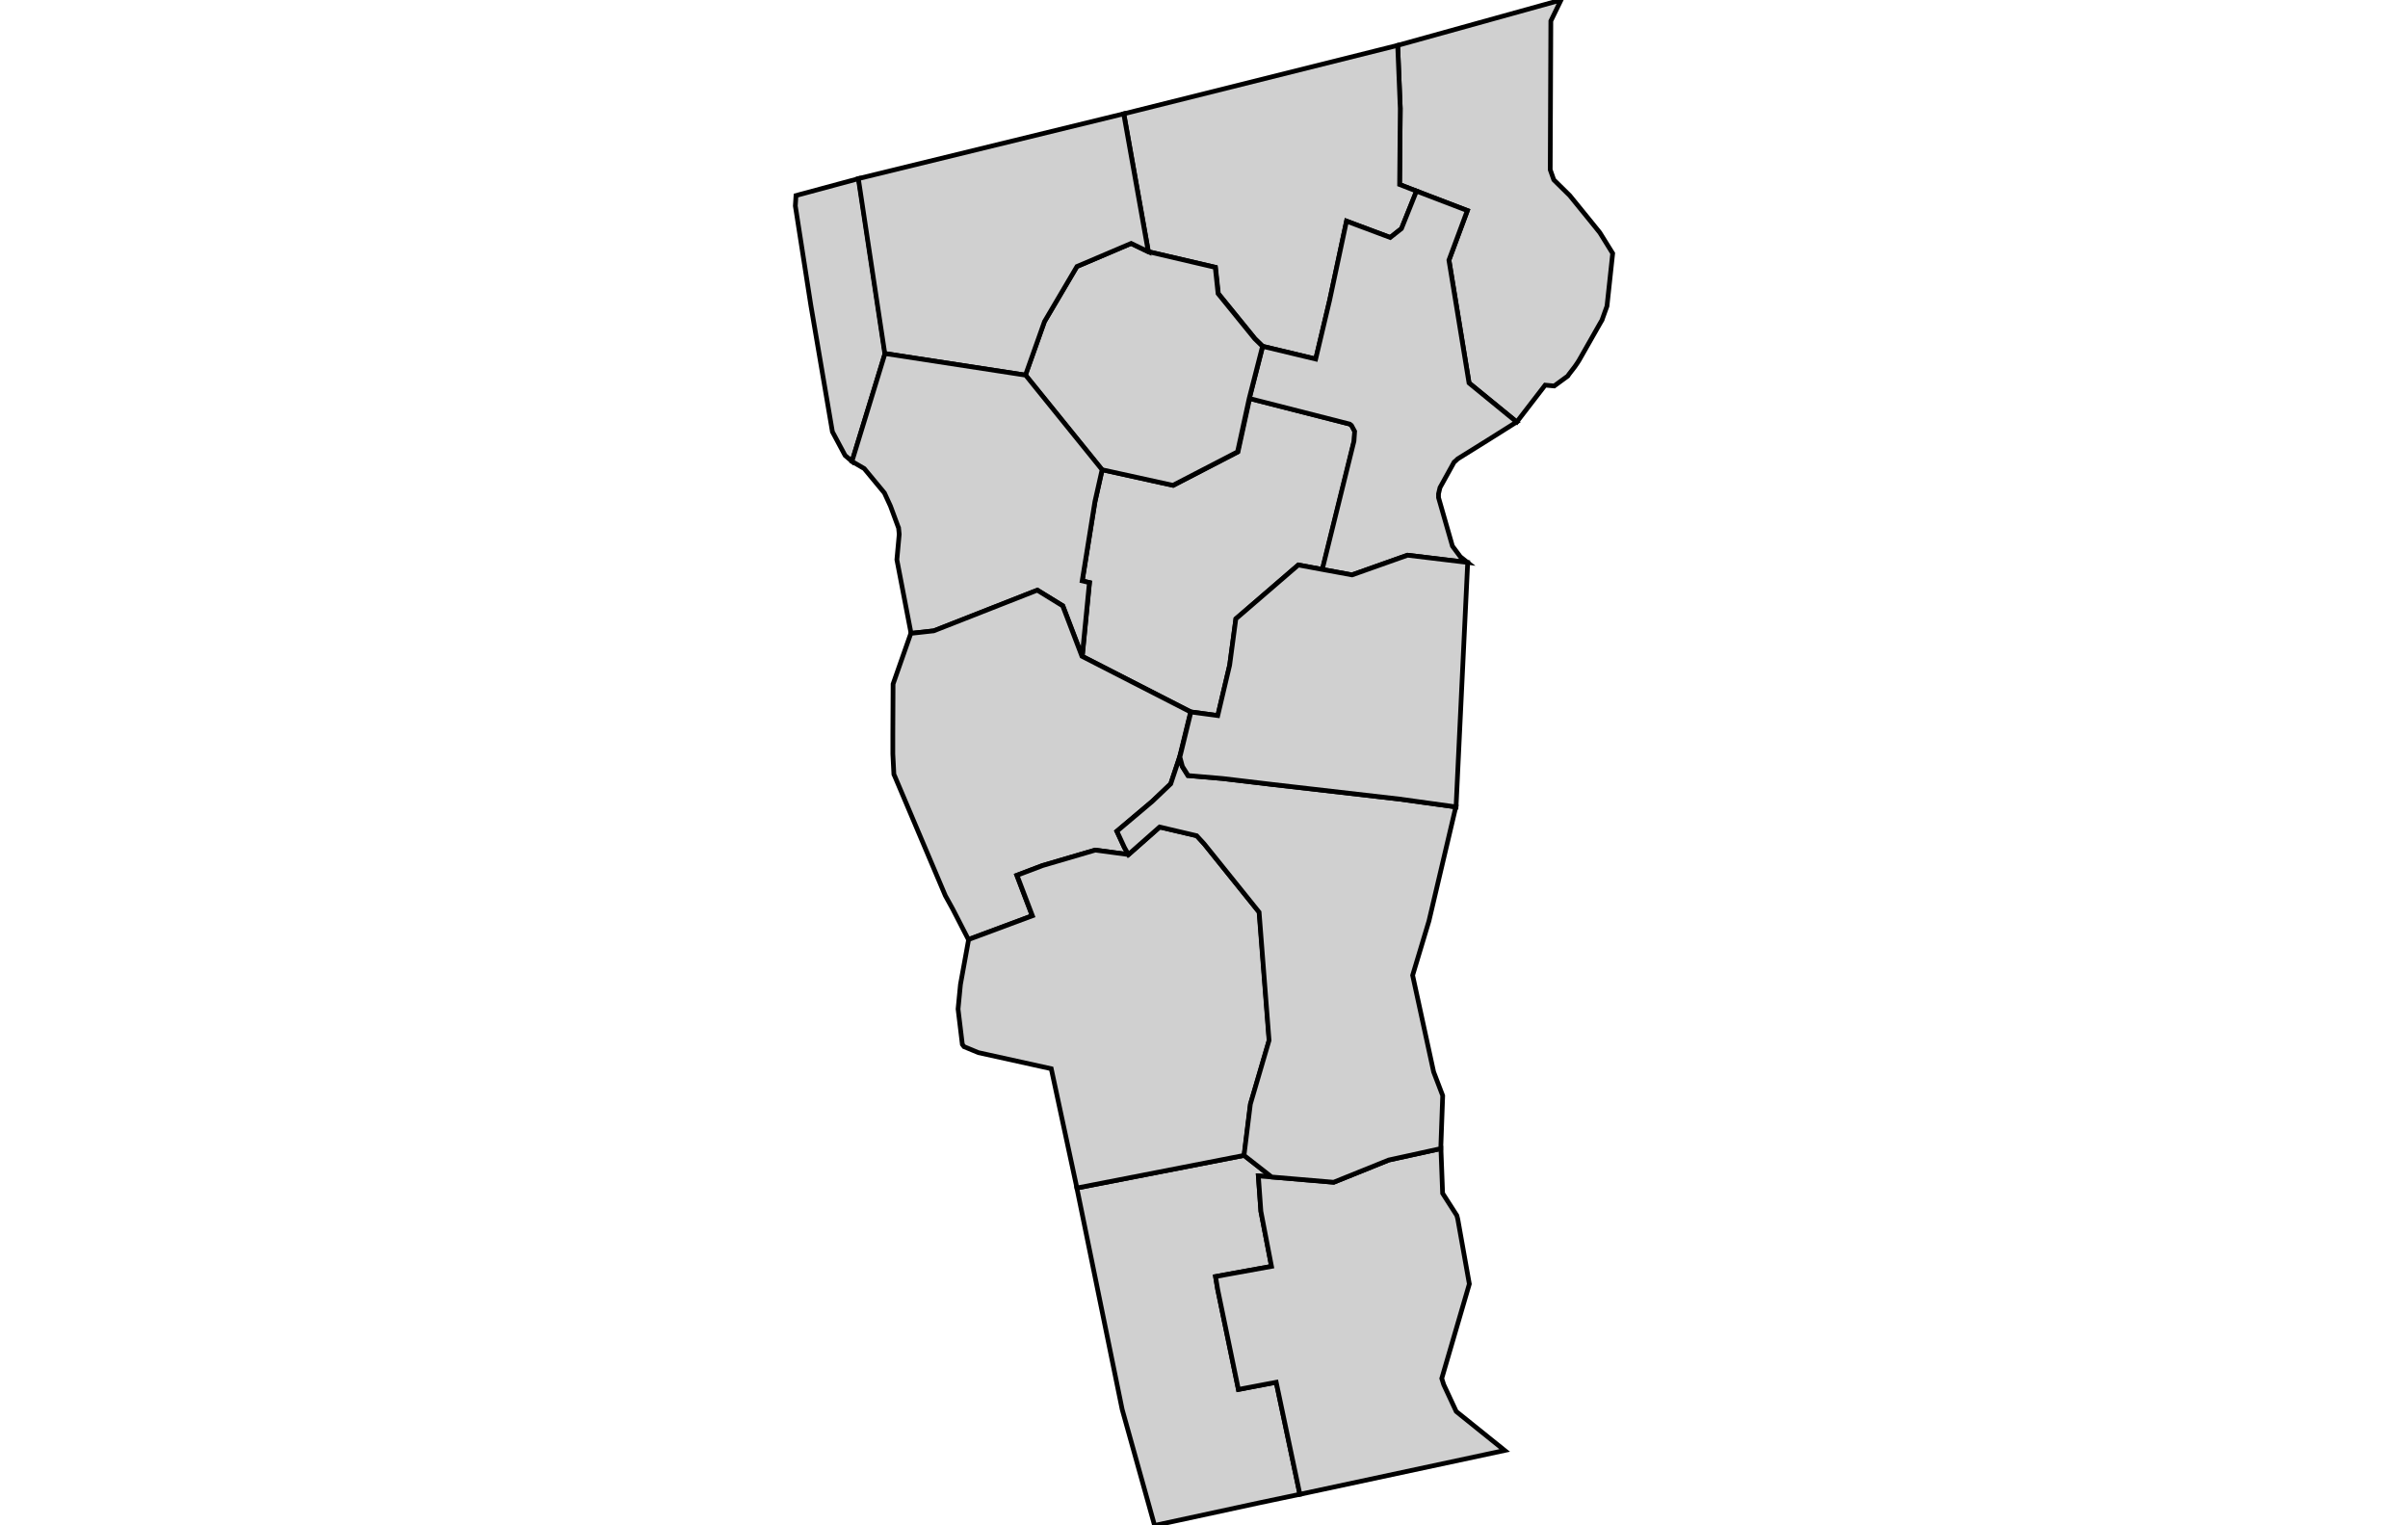 <svg id="svg9559" width="555.22" height="351.67" xmlns="http://www.w3.org/2000/svg" viewBox="498.432 55.46 17.393 32.456">
 <g id="stylegroup" fill="#d0d0d0" stroke="#000" stroke-width=".1">
  <path id="FIPS_50009" d="m511.25 56.425 3.476-.965-.217.446-.013 3.165.076.215.339.334.414.509.226.28.04.064.234.378-.121 1.122-.104.289v.004l-.045.077-.446.784-.037.058-.053.077-.126.163-.023.035-.289.212-.193-.018-.604.784-1.014-.829-.428-2.614.392-1.055-1.082-.414-.361-.14.014-1.618z">
   <title id="t2937">Essex, VT</title>
  </path>
  <path id="FIPS_50019" d="m511.25 56.425.055 1.343-.014 1.618.361.14-.32.798-.239.189-.93-.348-.359 1.682-.297 1.252-1.127-.27-.166-.162-.78-.96-.06-.559-1.428-.333-.523-2.934z">
   <title id="t2938">Orleans, VT</title>
  </path>
  <path id="FIPS_50003" d="m508.57 80.502-.285-.023.054.753.226 1.172-1.191.216.045.27.442 2.132.804-.153.504 2.384-.857.18-2.235.483-.69-2.47-.964-4.71 3.56-.694z">
   <title id="t2939">Bennington, VT</title>
  </path>
  <path id="FIPS_50013" d="m499.78 59.26.563 3.722-.703 2.295-.149-.126-.27-.505-.459-2.691-.33-2.114.014-.221z">
   <title id="t2940">Grand Isle, VT</title>
  </path>
  <path id="FIPS_50023" d="m508.1 63.938 2.136.545.036.028.068.126-.014.207-.675 2.732-.514-.095-1.329 1.145-.132.986-.253 1.073-.571-.077-2.313-1.185.154-1.568-.154-.036.271-1.686.153-.68 1.514.333 1.375-.712z">
   <title id="t2941">Washington, VT</title>
  </path>
  <path id="FIPS_50005" d="m511.65 59.526 1.082.414-.392 1.055.428 2.614 1.014.829-.631.397-.624.388-.047.045-.028.022-.302.545-.031.131v.081l.296 1.032.168.226.153.122-1.28-.154-1.181.419-.63-.116.675-2.732.014-.207-.068-.126-.036-.028-2.136-.545.284-1.109 1.127.27.297-1.252.359-1.682.93.348.239-.189z">
   <title id="t2942">Caledonia, VT</title>
  </path>
  <path id="FIPS_50015" d="m505.94 60.815 1.428.333.06.559.78.96.166.162-.284 1.109-.248 1.136-1.375.712-1.514-.333-1.627-2.011.405-1.14.691-1.172 1.153-.491z">
   <title id="t2943">Lamoille, VT</title>
  </path>
  <path id="FIPS_50011" d="m505.42 57.881.523 2.934-.365-.176-1.153.491-.691 1.172-.405 1.14-2.993-.46-.563-3.722z">
   <title id="t2944">Franklin, VT</title>
  </path>
  <path id="FIPS_50007" d="m500.34 62.982 2.993.46 1.627 2.011-.153.68-.271 1.686.154.036-.154 1.568-.41-1.073-.541-.333-2.203.865-.487.054-.302-1.568.05-.541-.014-.14-.005-.008-.167-.451-.129-.28-.429-.518-.262-.153z">
   <title id="t2945">Chittenden, VT</title>
  </path>
  <path id="FIPS_50001" d="m500.89 68.936.487-.054 2.203-.865.541.333.41 1.073 2.313 1.185-.235.96-.189.569-.393.374-.753.635.159.343.086.153-.708-.095-1.122.329-.545.207.328.861-1.357.505-.334-.649-.157-.284-1.075-2.538-.02-.044v-.004l-.022-.429v-.42l.005-1.067z">
   <title id="t2946">Addison, VT</title>
  </path>
  <path id="FIPS_50021" d="m502.12 75.449 1.357-.505-.328-.861.545-.207 1.122-.329.708.095.664-.586.788.185.161.175 1.168 1.452.212 2.727-.398 1.357-.135 1.09-3.56.694-.546-2.538-1.55-.342-.306-.127-.036-.048-.091-.753.051-.523z">
   <title id="t2947">Rutland, VT</title>
  </path>
  <path id="FIPS_50025" d="m508.57 80.502 1.32.112 1.172-.473 1.108-.243.036.951.303.473.02.077.246 1.379-.587 2.01.041.13.267.573 1.031.829-4.358.933-.504-2.384-.804.153-.442-2.132-.045-.27 1.191-.216-.226-1.172-.054-.753z">
   <title id="t2948">Windham, VT</title>
  </path>
  <path id="FIPS_50027" d="m506.61 71.568.054.199.122.194.735.063 1.058.126 2.704.311 1.204.167-.572 2.429-.347 1.154.447 2.055.193.505-.041 1.127-1.108.243-1.172.473-1.32-.112-.587-.46.135-1.09.398-1.357-.212-2.727-1.168-1.452-.161-.175-.788-.185-.664.586-.086-.153-.159-.343.753-.635.393-.374z">
   <title id="t2949">Windsor, VT</title>
  </path>
  <path id="FIPS_50017" d="m512.74 67.427-.248 5.201-1.204-.167-2.704-.311-1.058-.126-.735-.063-.122-.194-.054-.199.235-.96.571.077.253-1.073.132-.986 1.329-1.145.514.095.63.116 1.181-.419z">
   <title id="t2950">Orange, VT</title>
  </path>
 </g>
</svg>